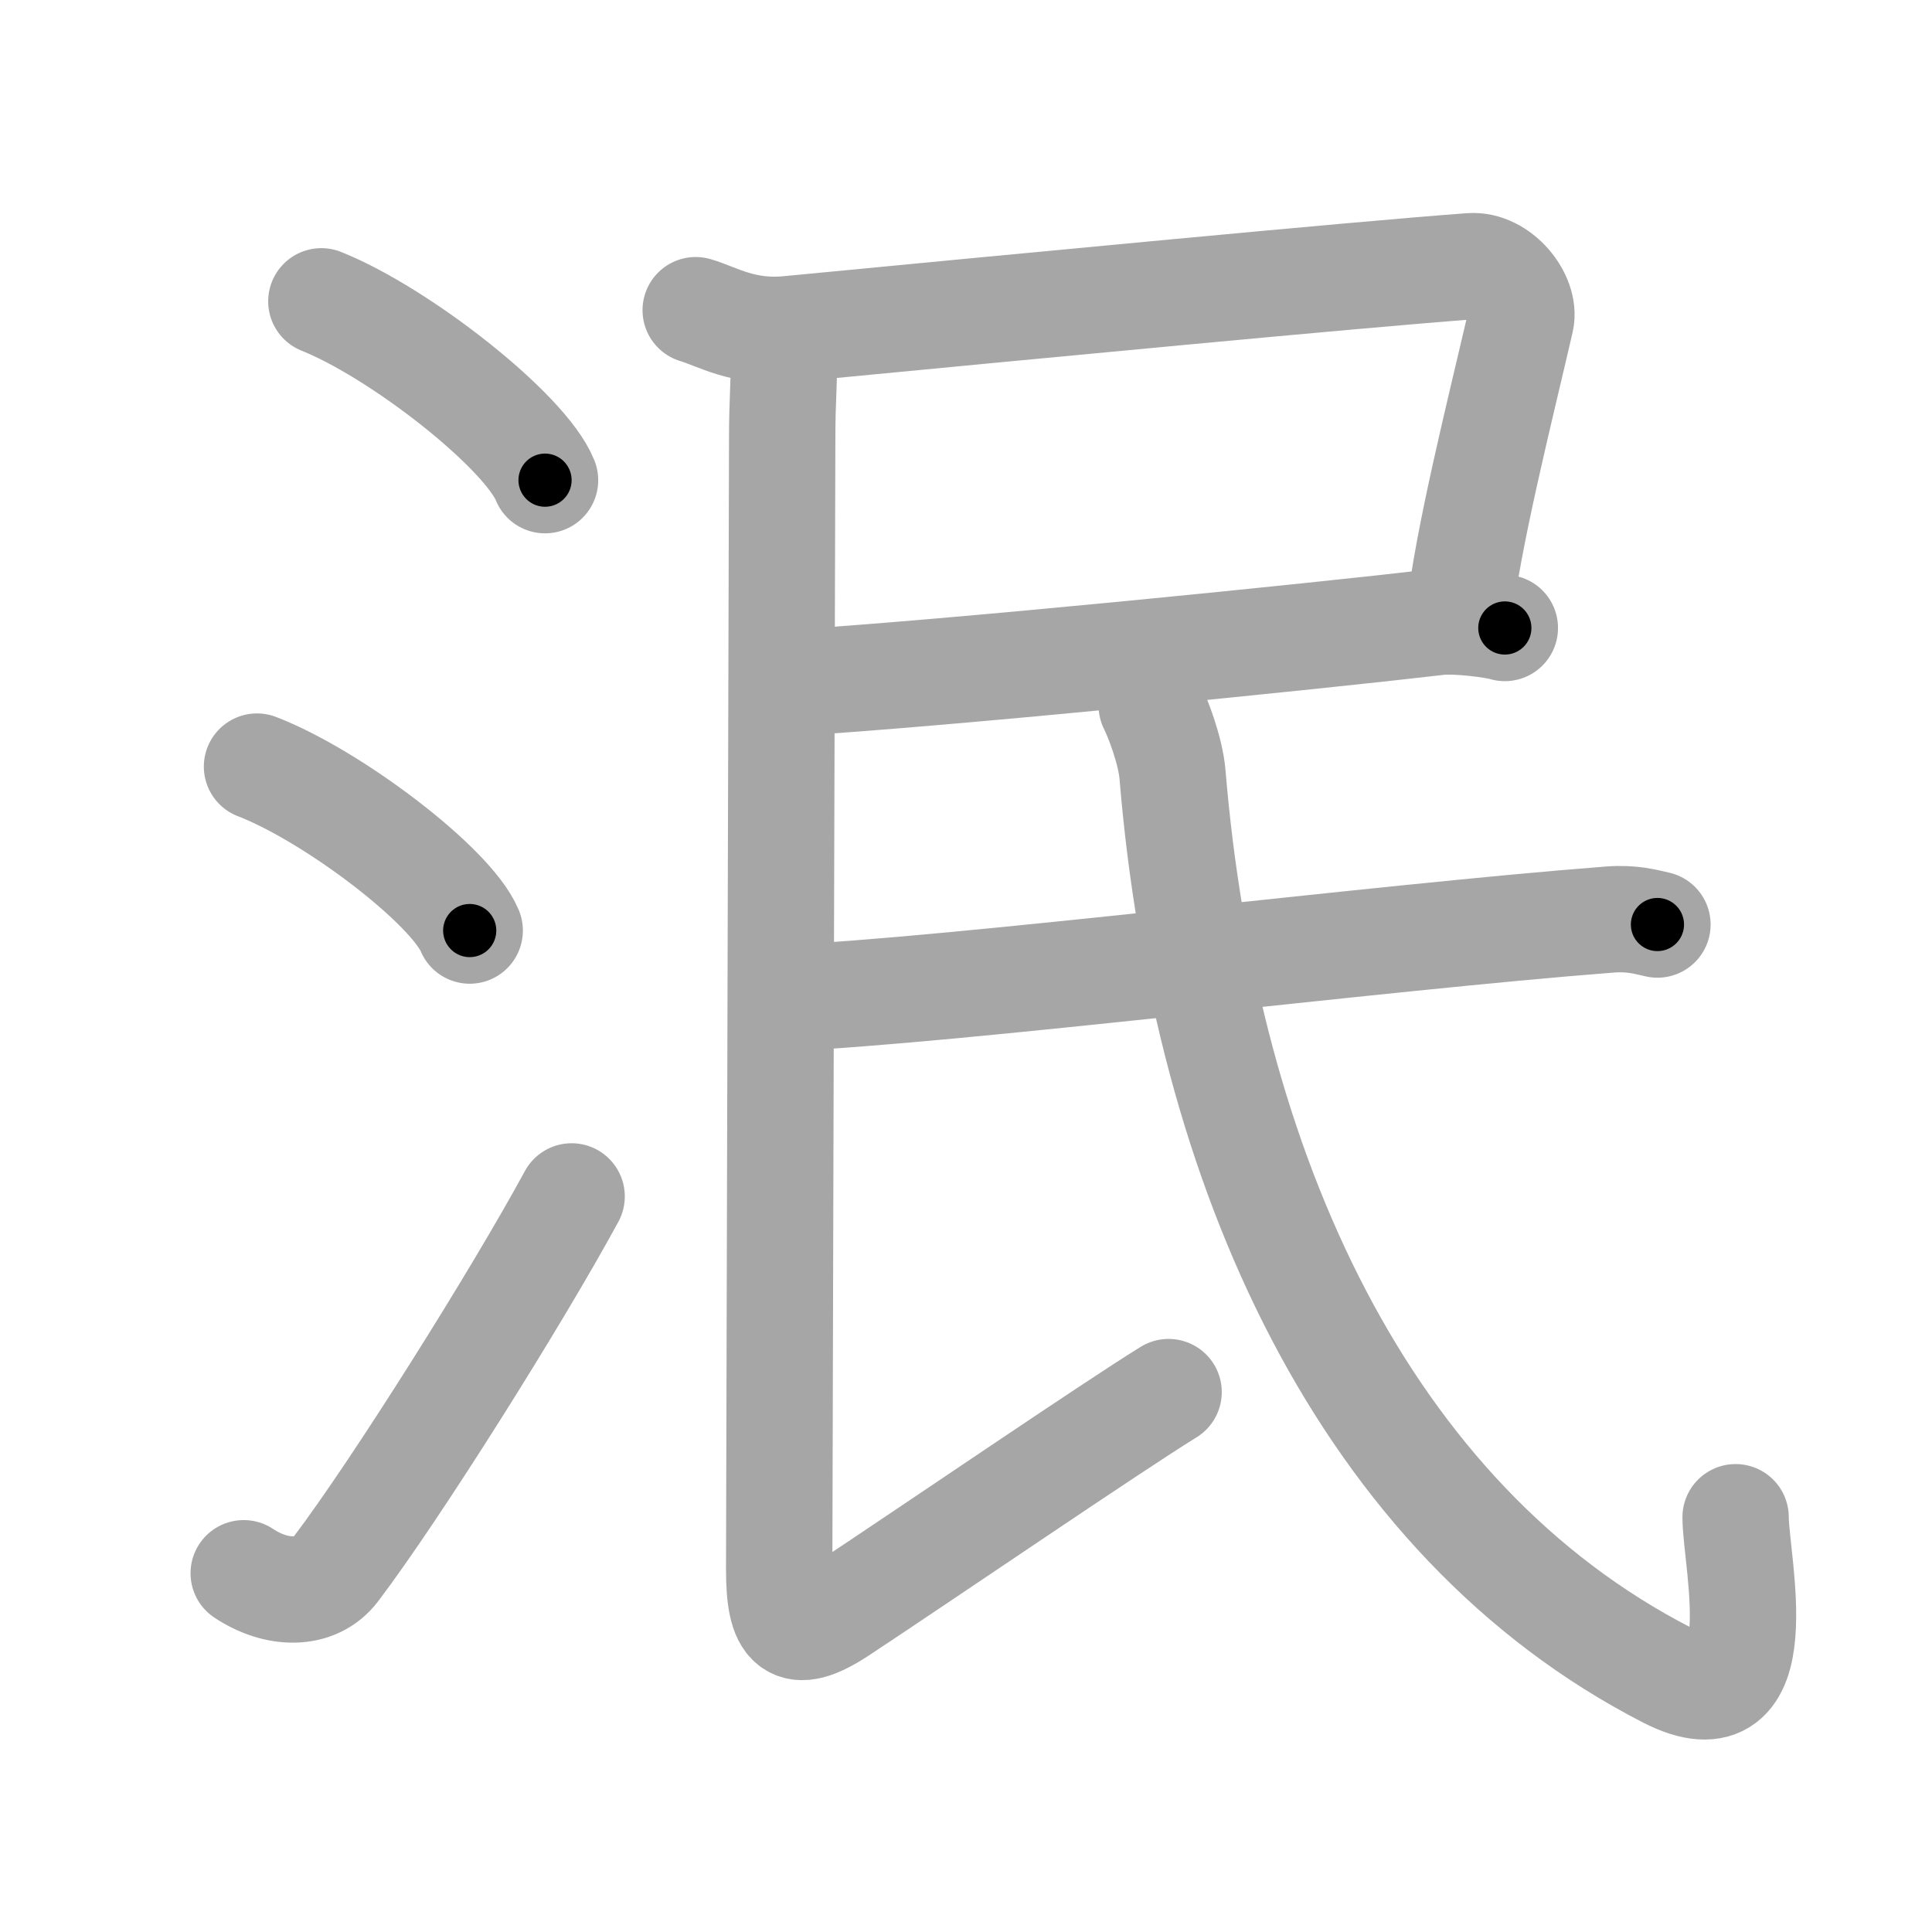 <svg xmlns="http://www.w3.org/2000/svg" viewBox="0 0 109 109" id="6cef"><g fill="none" stroke="#a6a6a6" stroke-width="6" stroke-linecap="round" stroke-linejoin="round"><g><g><path d="M18.13,17c4.45,1.78,11.5,7.32,12.62,10.09" /><path d="M14.5,43.25c4.24,1.63,10.94,6.71,12,9.25" /><path d="M13.75,88.76c1.84,1.23,4.05,1.29,5.2-0.24c3.37-4.44,10.23-15.36,13.3-21.02" /></g><g><path d="M39.25,17.5c1.17,0.34,2.71,1.32,5.24,1.07c13.76-1.32,32.01-3.07,38.48-3.55c1.61-0.12,3.12,1.77,2.83,3.06c-1.09,4.73-3.04,12.43-3.47,16.66" /><g><path d="M44.2,38.56c9.3-0.56,30.13-2.67,36.95-3.47c1.07-0.12,3.21,0.17,3.75,0.34" /><path d="M44.25,19.35c0,2.15-0.12,3.23-0.12,5.31c0,2.08-0.17,60.66-0.17,63.89c0,3.23,0.72,4.11,3.4,2.35C52.5,87.5,62.75,80.5,65.93,78.54" /><path d="M44.13,56.32c9.75-0.42,33.46-3.42,46.68-4.44c1.3-0.1,2.06,0.14,2.7,0.28" /><path d="M64.98,39.81c0.35,0.69,1.06,2.56,1.17,3.88C68,66,77,85.75,94.06,94.51c6.15,3.16,3.86-6.41,3.86-8.91" /></g></g></g></g><g fill="none" stroke="#000" stroke-width="3" stroke-linecap="round" stroke-linejoin="round"><path d="M18.13,17c4.45,1.78,11.5,7.32,12.62,10.09" stroke-dasharray="16.386" stroke-dashoffset="16.386"><animate attributeName="stroke-dashoffset" values="16.386;16.386;0" dur="0.164s" fill="freeze" begin="0s;6cef.click" /></path><path d="M14.5,43.25c4.24,1.63,10.94,6.71,12,9.25" stroke-dasharray="15.364" stroke-dashoffset="15.364"><animate attributeName="stroke-dashoffset" values="15.364" fill="freeze" begin="6cef.click" /><animate attributeName="stroke-dashoffset" values="15.364;15.364;0" keyTimes="0;0.516;1" dur="0.318s" fill="freeze" begin="0s;6cef.click" /></path><path d="M13.75,88.76c1.84,1.23,4.05,1.29,5.2-0.24c3.37-4.44,10.23-15.36,13.3-21.02" stroke-dasharray="30.643" stroke-dashoffset="30.643"><animate attributeName="stroke-dashoffset" values="30.643" fill="freeze" begin="6cef.click" /><animate attributeName="stroke-dashoffset" values="30.643;30.643;0" keyTimes="0;0.51;1" dur="0.624s" fill="freeze" begin="0s;6cef.click" /></path><path d="M39.25,17.5c1.17,0.34,2.71,1.32,5.24,1.07c13.76-1.32,32.01-3.07,38.48-3.55c1.61-0.12,3.12,1.77,2.83,3.06c-1.09,4.73-3.04,12.43-3.47,16.66" stroke-dasharray="65.768" stroke-dashoffset="65.768"><animate attributeName="stroke-dashoffset" values="65.768" fill="freeze" begin="6cef.click" /><animate attributeName="stroke-dashoffset" values="65.768;65.768;0" keyTimes="0;0.558;1" dur="1.118s" fill="freeze" begin="0s;6cef.click" /></path><path d="M44.2,38.56c9.3-0.56,30.13-2.67,36.95-3.47c1.07-0.12,3.21,0.17,3.75,0.34" stroke-dasharray="40.895" stroke-dashoffset="40.895"><animate attributeName="stroke-dashoffset" values="40.895" fill="freeze" begin="6cef.click" /><animate attributeName="stroke-dashoffset" values="40.895;40.895;0" keyTimes="0;0.732;1" dur="1.527s" fill="freeze" begin="0s;6cef.click" /></path><path d="M44.25,19.35c0,2.15-0.12,3.23-0.12,5.31c0,2.08-0.17,60.66-0.17,63.89c0,3.23,0.72,4.11,3.4,2.35C52.5,87.5,62.75,80.5,65.93,78.54" stroke-dasharray="97.676" stroke-dashoffset="97.676"><animate attributeName="stroke-dashoffset" values="97.676" fill="freeze" begin="6cef.click" /><animate attributeName="stroke-dashoffset" values="97.676;97.676;0" keyTimes="0;0.675;1" dur="2.261s" fill="freeze" begin="0s;6cef.click" /></path><path d="M44.13,56.32c9.75-0.42,33.46-3.42,46.68-4.44c1.3-0.1,2.06,0.14,2.7,0.28" stroke-dasharray="49.624" stroke-dashoffset="49.624"><animate attributeName="stroke-dashoffset" values="49.624" fill="freeze" begin="6cef.click" /><animate attributeName="stroke-dashoffset" values="49.624;49.624;0" keyTimes="0;0.82;1" dur="2.757s" fill="freeze" begin="0s;6cef.click" /></path><path d="M64.98,39.81c0.35,0.69,1.06,2.56,1.17,3.88C68,66,77,85.75,94.06,94.51c6.15,3.16,3.86-6.41,3.86-8.91" stroke-dasharray="77.488" stroke-dashoffset="77.488"><animate attributeName="stroke-dashoffset" values="77.488" fill="freeze" begin="6cef.click" /><animate attributeName="stroke-dashoffset" values="77.488;77.488;0" keyTimes="0;0.825;1" dur="3.34s" fill="freeze" begin="0s;6cef.click" /></path></g></svg>